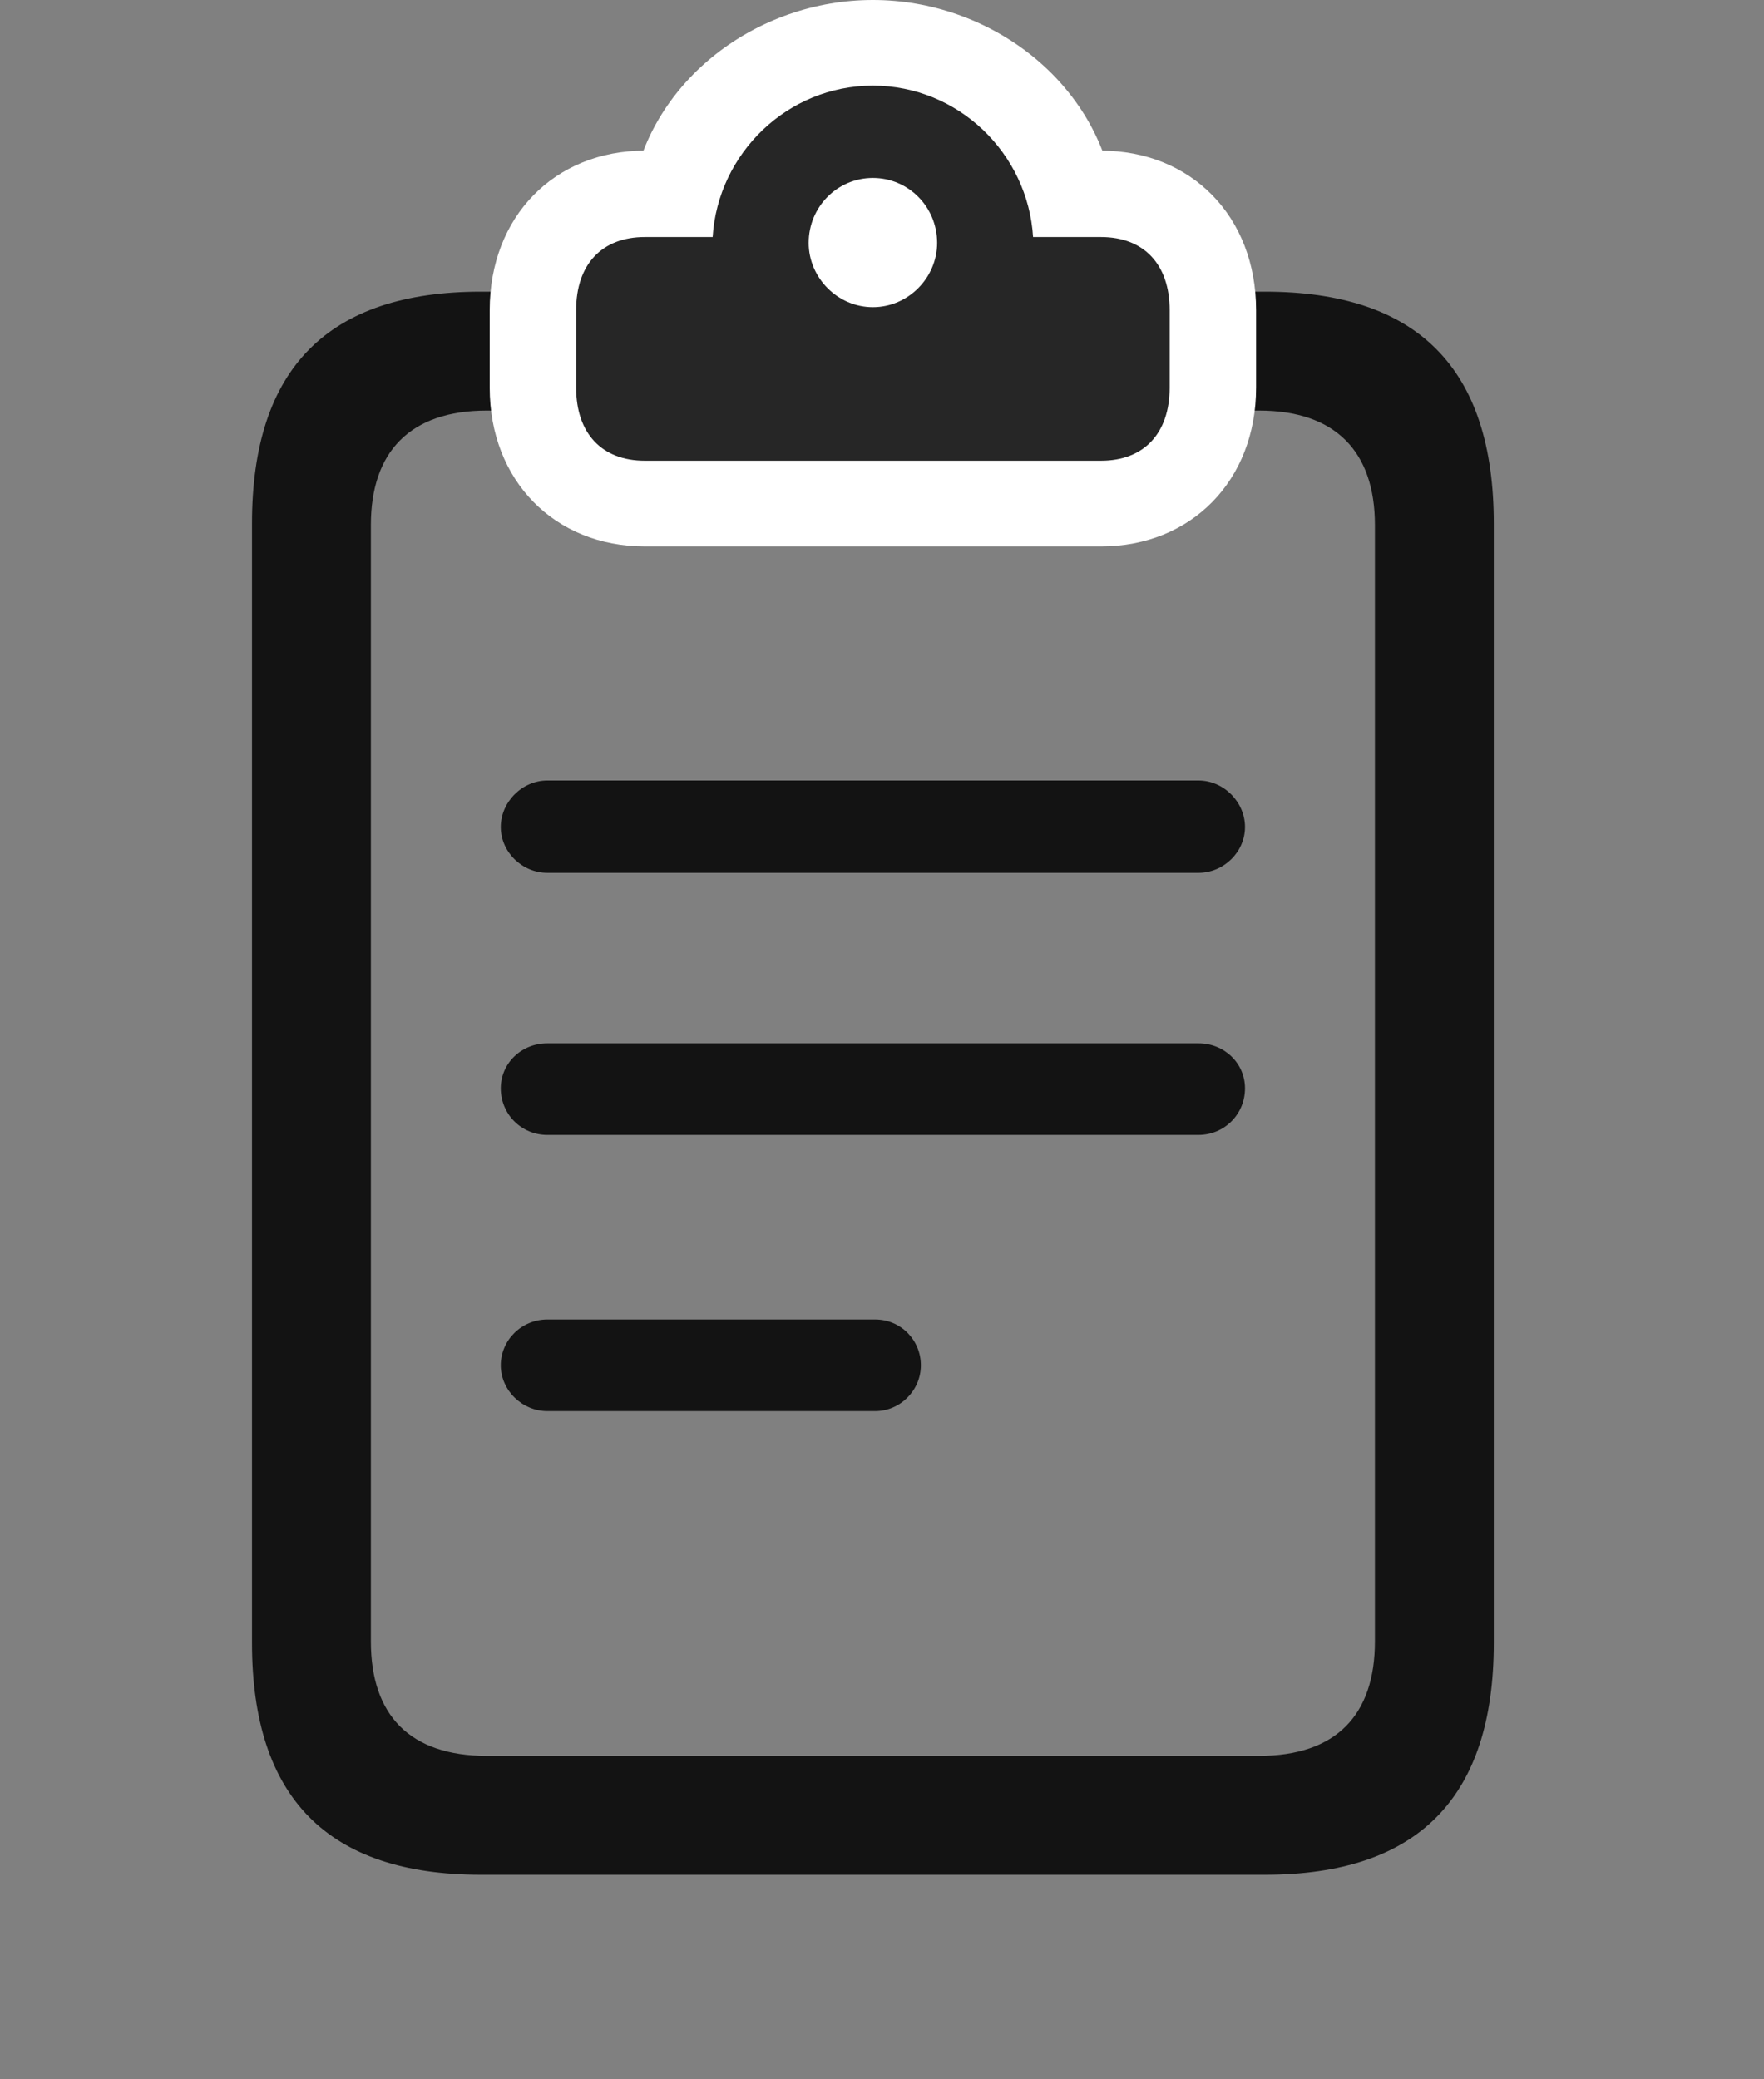 <svg width="28" height="33" viewBox="0 0 28 33" fill="none" xmlns="http://www.w3.org/2000/svg">
<rect x="0" y="0" width="28" height="33" fill="#808080" stroke="none"/>
<g clip-path="url(#clip0_2124_67729)">
<path d="M23.711 26.074V8.309C23.711 5.848 22.504 4.629 20.078 4.629H7.633C5.207 4.629 4 5.848 4 8.309V26.074C4 28.535 5.207 29.754 7.633 29.754H20.078C22.504 29.754 23.711 28.535 23.711 26.074ZM5.887 26.051V8.332C5.887 7.172 6.508 6.516 7.727 6.516H19.984C21.203 6.516 21.824 7.172 21.824 8.332V26.051C21.824 27.223 21.203 27.867 19.984 27.867H7.727C6.508 27.867 5.887 27.223 5.887 26.051Z" fill="black" fill-opacity="0.85"/>
<path d="M10.234 8.672H17.477C18.906 8.672 19.938 7.629 19.938 6.152V4.922C19.938 3.434 18.906 2.391 17.477 2.391C17.23 2.391 16.996 2.391 16.75 2.391L17.676 3.035C17.371 1.266 15.695 0 13.855 0C12.016 0 10.34 1.266 10.035 3.035L10.961 2.391C10.715 2.391 10.48 2.391 10.234 2.391C8.805 2.391 7.773 3.434 7.773 4.922V6.152C7.773 7.629 8.805 8.672 10.234 8.672Z" fill="white"/>
<path d="M10.234 7.312H17.477C18.156 7.312 18.566 6.879 18.566 6.152V4.922C18.566 4.195 18.156 3.762 17.477 3.762H16.398C16.316 2.437 15.215 1.359 13.855 1.359C12.496 1.359 11.395 2.437 11.312 3.762H10.234C9.555 3.762 9.145 4.195 9.145 4.922V6.152C9.145 6.879 9.555 7.312 10.234 7.312ZM13.855 4.875C13.293 4.875 12.836 4.406 12.836 3.855C12.836 3.281 13.293 2.824 13.855 2.824C14.418 2.824 14.875 3.281 14.875 3.855C14.875 4.406 14.418 4.875 13.855 4.875Z" fill="black" fill-opacity="0.85"/>
<path d="M8.688 22.395H13.891C14.289 22.395 14.617 22.066 14.617 21.668C14.617 21.27 14.301 20.941 13.891 20.941H8.688C8.277 20.941 7.949 21.27 7.949 21.668C7.949 22.066 8.289 22.395 8.688 22.395Z" fill="black" fill-opacity="0.85"/>
<path d="M8.688 18.012H19.023C19.434 18.012 19.762 17.684 19.762 17.273C19.762 16.875 19.434 16.559 19.023 16.559H8.688C8.277 16.559 7.949 16.875 7.949 17.273C7.949 17.684 8.277 18.012 8.688 18.012Z" fill="black" fill-opacity="0.85"/>
<path d="M8.688 13.852H19.023C19.422 13.852 19.762 13.523 19.762 13.125C19.762 12.727 19.422 12.387 19.023 12.387H8.688C8.289 12.387 7.949 12.727 7.949 13.125C7.949 13.523 8.289 13.852 8.688 13.852Z" fill="black" fill-opacity="0.85"/>
</g>
<defs>
<clipPath id="clip0_2124_67729">
<rect width="19.711" height="32.473" fill="white" transform="translate(4)"/>
</clipPath>
</defs>
</svg>
